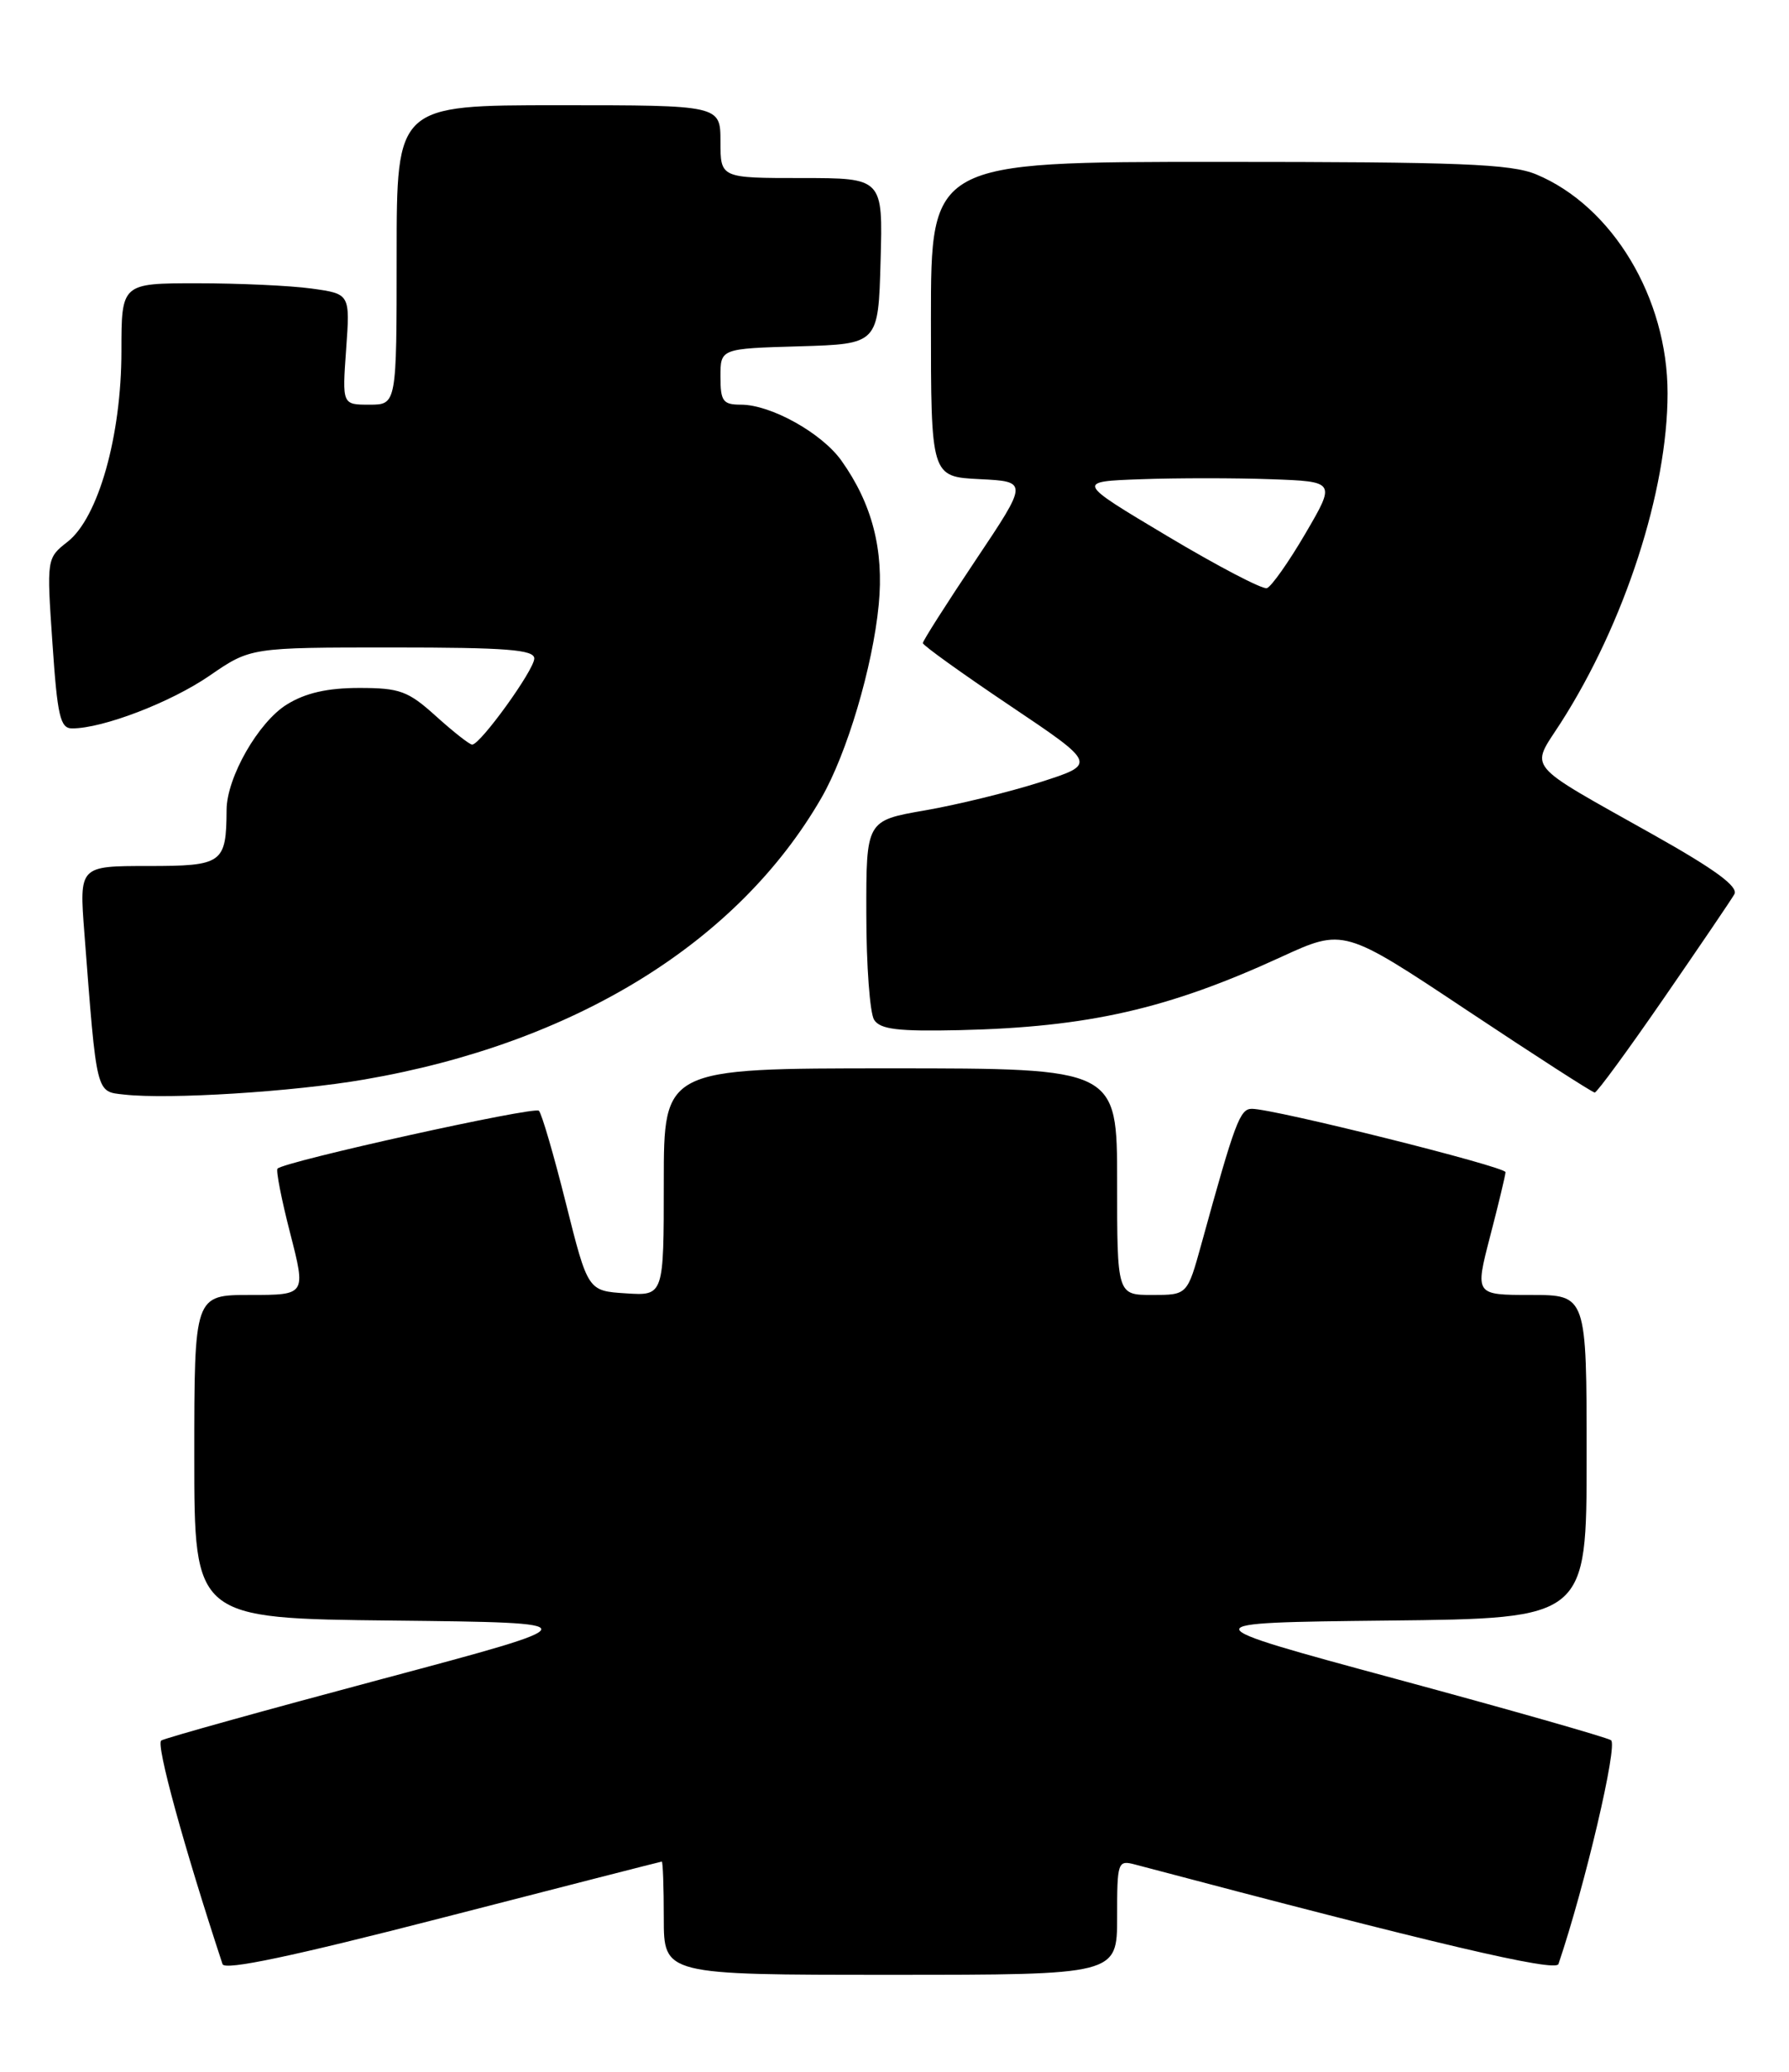 <?xml version="1.0" encoding="UTF-8" standalone="no"?>
<!DOCTYPE svg PUBLIC "-//W3C//DTD SVG 1.1//EN" "http://www.w3.org/Graphics/SVG/1.1/DTD/svg11.dtd" >
<svg xmlns="http://www.w3.org/2000/svg" xmlns:xlink="http://www.w3.org/1999/xlink" version="1.1" viewBox="0 0 221 256">
 <g >
 <path fill="currentColor"
d=" M 81.75 230.01 C 81.89 230.01 82.00 233.15 82.00 237.00 C 82.00 244.00 82.00 244.00 110.00 244.00 C 138.00 244.00 138.00 244.00 138.00 236.89 C 138.00 230.01 138.07 229.80 140.25 230.38 C 177.32 240.20 192.17 243.69 192.52 242.67 C 195.81 232.96 199.89 215.55 199.01 215.01 C 198.41 214.64 186.43 211.22 172.37 207.42 C 146.82 200.50 146.82 200.50 171.41 200.23 C 196.00 199.97 196.00 199.97 196.00 179.98 C 196.00 160.00 196.00 160.00 189.10 160.00 C 182.20 160.00 182.20 160.00 184.08 152.75 C 185.12 148.76 185.97 145.20 185.98 144.83 C 186.00 144.15 157.38 137.00 154.65 137.00 C 153.17 137.00 152.58 138.57 148.40 153.75 C 146.67 160.00 146.67 160.00 142.34 160.00 C 138.00 160.00 138.00 160.00 138.00 146.00 C 138.00 132.00 138.00 132.00 110.00 132.00 C 82.00 132.00 82.00 132.00 82.00 146.05 C 82.00 160.11 82.00 160.11 77.31 159.80 C 72.62 159.50 72.62 159.50 69.91 148.68 C 68.42 142.73 66.92 137.58 66.57 137.24 C 66.00 136.67 35.18 143.49 34.28 144.39 C 34.07 144.60 34.77 148.20 35.85 152.39 C 37.80 160.00 37.80 160.00 30.90 160.00 C 24.00 160.00 24.00 160.00 24.00 179.98 C 24.00 199.97 24.00 199.97 48.61 200.23 C 73.21 200.50 73.21 200.50 47.01 207.50 C 32.60 211.35 20.41 214.74 19.92 215.05 C 19.23 215.48 22.70 228.13 27.49 242.68 C 27.76 243.49 36.14 241.72 54.69 236.94 C 69.44 233.14 81.61 230.02 81.75 230.01 Z  M 45.00 133.38 C 70.97 128.91 91.14 116.48 101.46 98.60 C 104.62 93.13 107.81 82.39 108.55 74.73 C 109.21 67.94 107.74 62.25 103.94 56.91 C 101.51 53.50 95.23 50.00 91.54 50.00 C 89.31 50.00 89.00 49.58 89.00 46.54 C 89.00 43.07 89.00 43.07 98.75 42.79 C 108.50 42.50 108.50 42.50 108.78 32.25 C 109.07 22.00 109.07 22.00 99.03 22.00 C 89.00 22.00 89.00 22.00 89.00 17.50 C 89.00 13.00 89.00 13.00 69.00 13.00 C 49.00 13.00 49.00 13.00 49.00 31.50 C 49.00 50.00 49.00 50.00 45.63 50.00 C 42.27 50.00 42.27 50.00 42.76 43.15 C 43.25 36.31 43.25 36.31 38.48 35.65 C 35.86 35.29 29.51 35.00 24.36 35.00 C 15.00 35.00 15.00 35.00 15.00 43.39 C 15.00 53.84 12.15 63.95 8.36 66.93 C 5.76 68.97 5.76 68.99 6.48 79.49 C 7.09 88.49 7.44 90.00 8.91 90.00 C 12.71 90.00 21.08 86.79 25.88 83.49 C 30.95 80.00 30.95 80.00 48.48 80.00 C 62.56 80.00 66.00 80.27 66.00 81.36 C 66.00 82.77 59.34 92.00 58.33 92.00 C 58.00 92.00 56.00 90.42 53.87 88.50 C 50.41 85.37 49.39 85.00 44.37 85.00 C 40.45 85.00 37.73 85.62 35.44 87.04 C 31.92 89.21 28.01 96.05 27.99 100.07 C 27.95 106.68 27.51 107.00 18.28 107.00 C 9.79 107.00 9.79 107.00 10.42 115.25 C 11.97 135.45 11.83 134.85 15.34 135.24 C 20.85 135.86 36.19 134.90 45.00 133.38 Z  M 205.50 123.39 C 209.90 117.01 213.84 111.21 214.25 110.49 C 214.78 109.56 211.89 107.43 204.25 103.14 C 188.12 94.07 189.04 95.17 192.78 89.35 C 200.69 77.02 206.00 60.64 206.00 48.59 C 206.00 36.81 199.20 25.48 189.78 21.55 C 186.66 20.25 180.37 20.00 150.53 20.00 C 115.00 20.00 115.00 20.00 115.00 39.45 C 115.00 58.90 115.00 58.90 121.01 59.20 C 127.02 59.50 127.02 59.50 120.51 69.23 C 116.93 74.58 114.00 79.18 114.00 79.46 C 114.00 79.73 118.84 83.21 124.75 87.18 C 135.50 94.40 135.50 94.40 128.50 96.64 C 124.65 97.87 118.24 99.44 114.25 100.13 C 107.00 101.39 107.00 101.39 107.02 112.95 C 107.02 119.30 107.46 125.17 107.98 126.00 C 108.74 127.19 110.92 127.45 118.56 127.28 C 134.42 126.91 144.28 124.67 158.24 118.25 C 165.99 114.69 165.99 114.69 181.24 124.84 C 189.63 130.42 196.72 134.99 197.00 134.99 C 197.28 134.99 201.10 129.77 205.50 123.39 Z  M 144.21 66.24 C 132.92 59.50 132.92 59.50 140.96 59.21 C 145.38 59.05 152.60 59.05 157.01 59.21 C 165.01 59.50 165.01 59.50 161.26 65.92 C 159.19 69.46 157.05 72.49 156.50 72.67 C 155.95 72.84 150.42 69.95 144.21 66.24 Z "/>
</g>
</svg>